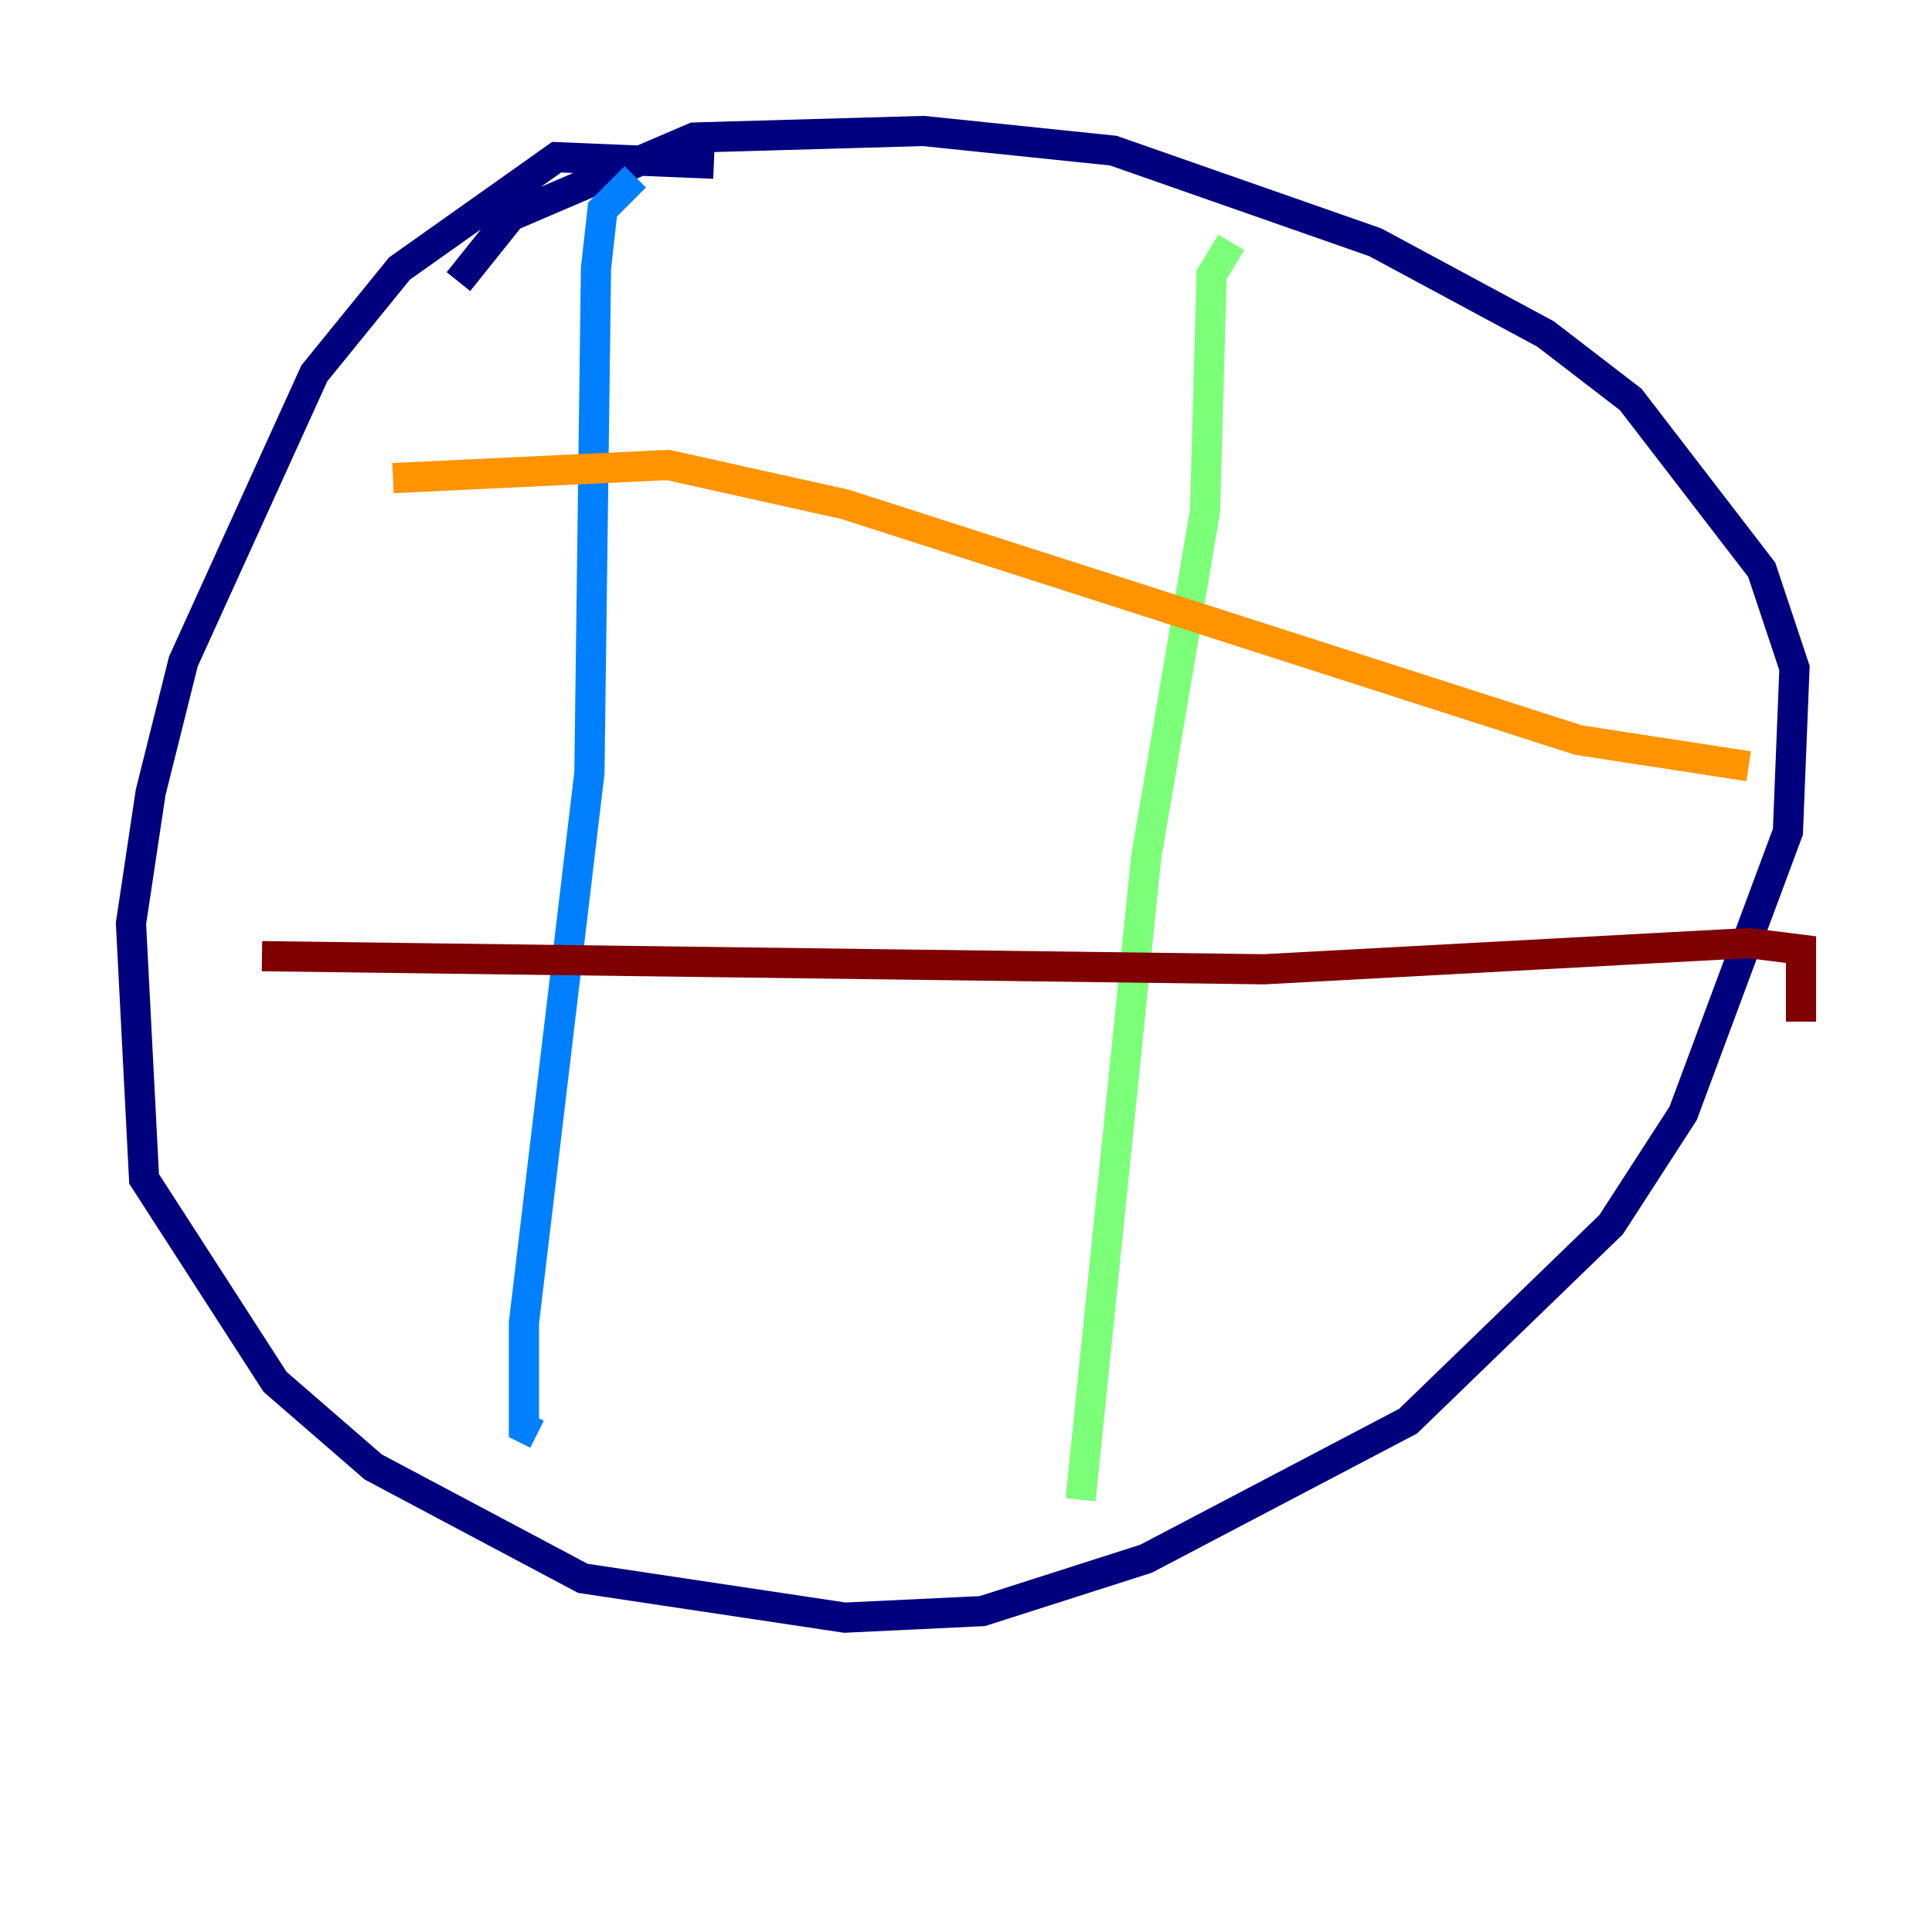 <?xml version="1.0" encoding="utf-8" ?>
<svg baseProfile="tiny" height="128" version="1.2" viewBox="0,0,128,128" width="128" xmlns="http://www.w3.org/2000/svg" xmlns:ev="http://www.w3.org/2001/xml-events" xmlns:xlink="http://www.w3.org/1999/xlink"><defs /><polyline fill="none" points="47.295,10.848 36.881,10.414 26.468,17.79 20.827,24.732 12.149,43.824 9.98,52.502 8.678,61.18 9.546,78.102 18.224,91.552 24.732,97.193 38.617,104.57 55.973,107.173 65.085,106.739 75.932,103.268 93.288,94.156 106.739,81.139 111.512,73.763 118.454,55.105 118.888,44.258 116.719,37.749 108.041,26.468 102.4,22.129 91.119,16.054 73.763,9.98 61.18,8.678 45.993,9.112 33.844,14.319 30.373,18.658" stroke="#00007f" stroke-width="2" /><polyline fill="none" points="42.088,11.715 39.919,13.885 39.485,17.79 39.051,51.2 34.712,87.647 34.712,94.59 35.58,95.024" stroke="#0080ff" stroke-width="2" /><polyline fill="none" points="81.573,16.054 80.271,18.224 79.837,33.844 75.932,56.841 71.593,99.363" stroke="#7cff79" stroke-width="2" /><polyline fill="none" points="26.034,31.675 44.258,30.807 55.973,33.41 104.57,49.031 115.851,50.766" stroke="#ff9400" stroke-width="2" /><polyline fill="none" points="17.356,63.349 83.742,64.217 115.851,62.481 119.322,62.915 119.322,67.688" stroke="#7f0000" stroke-width="2" /></svg>